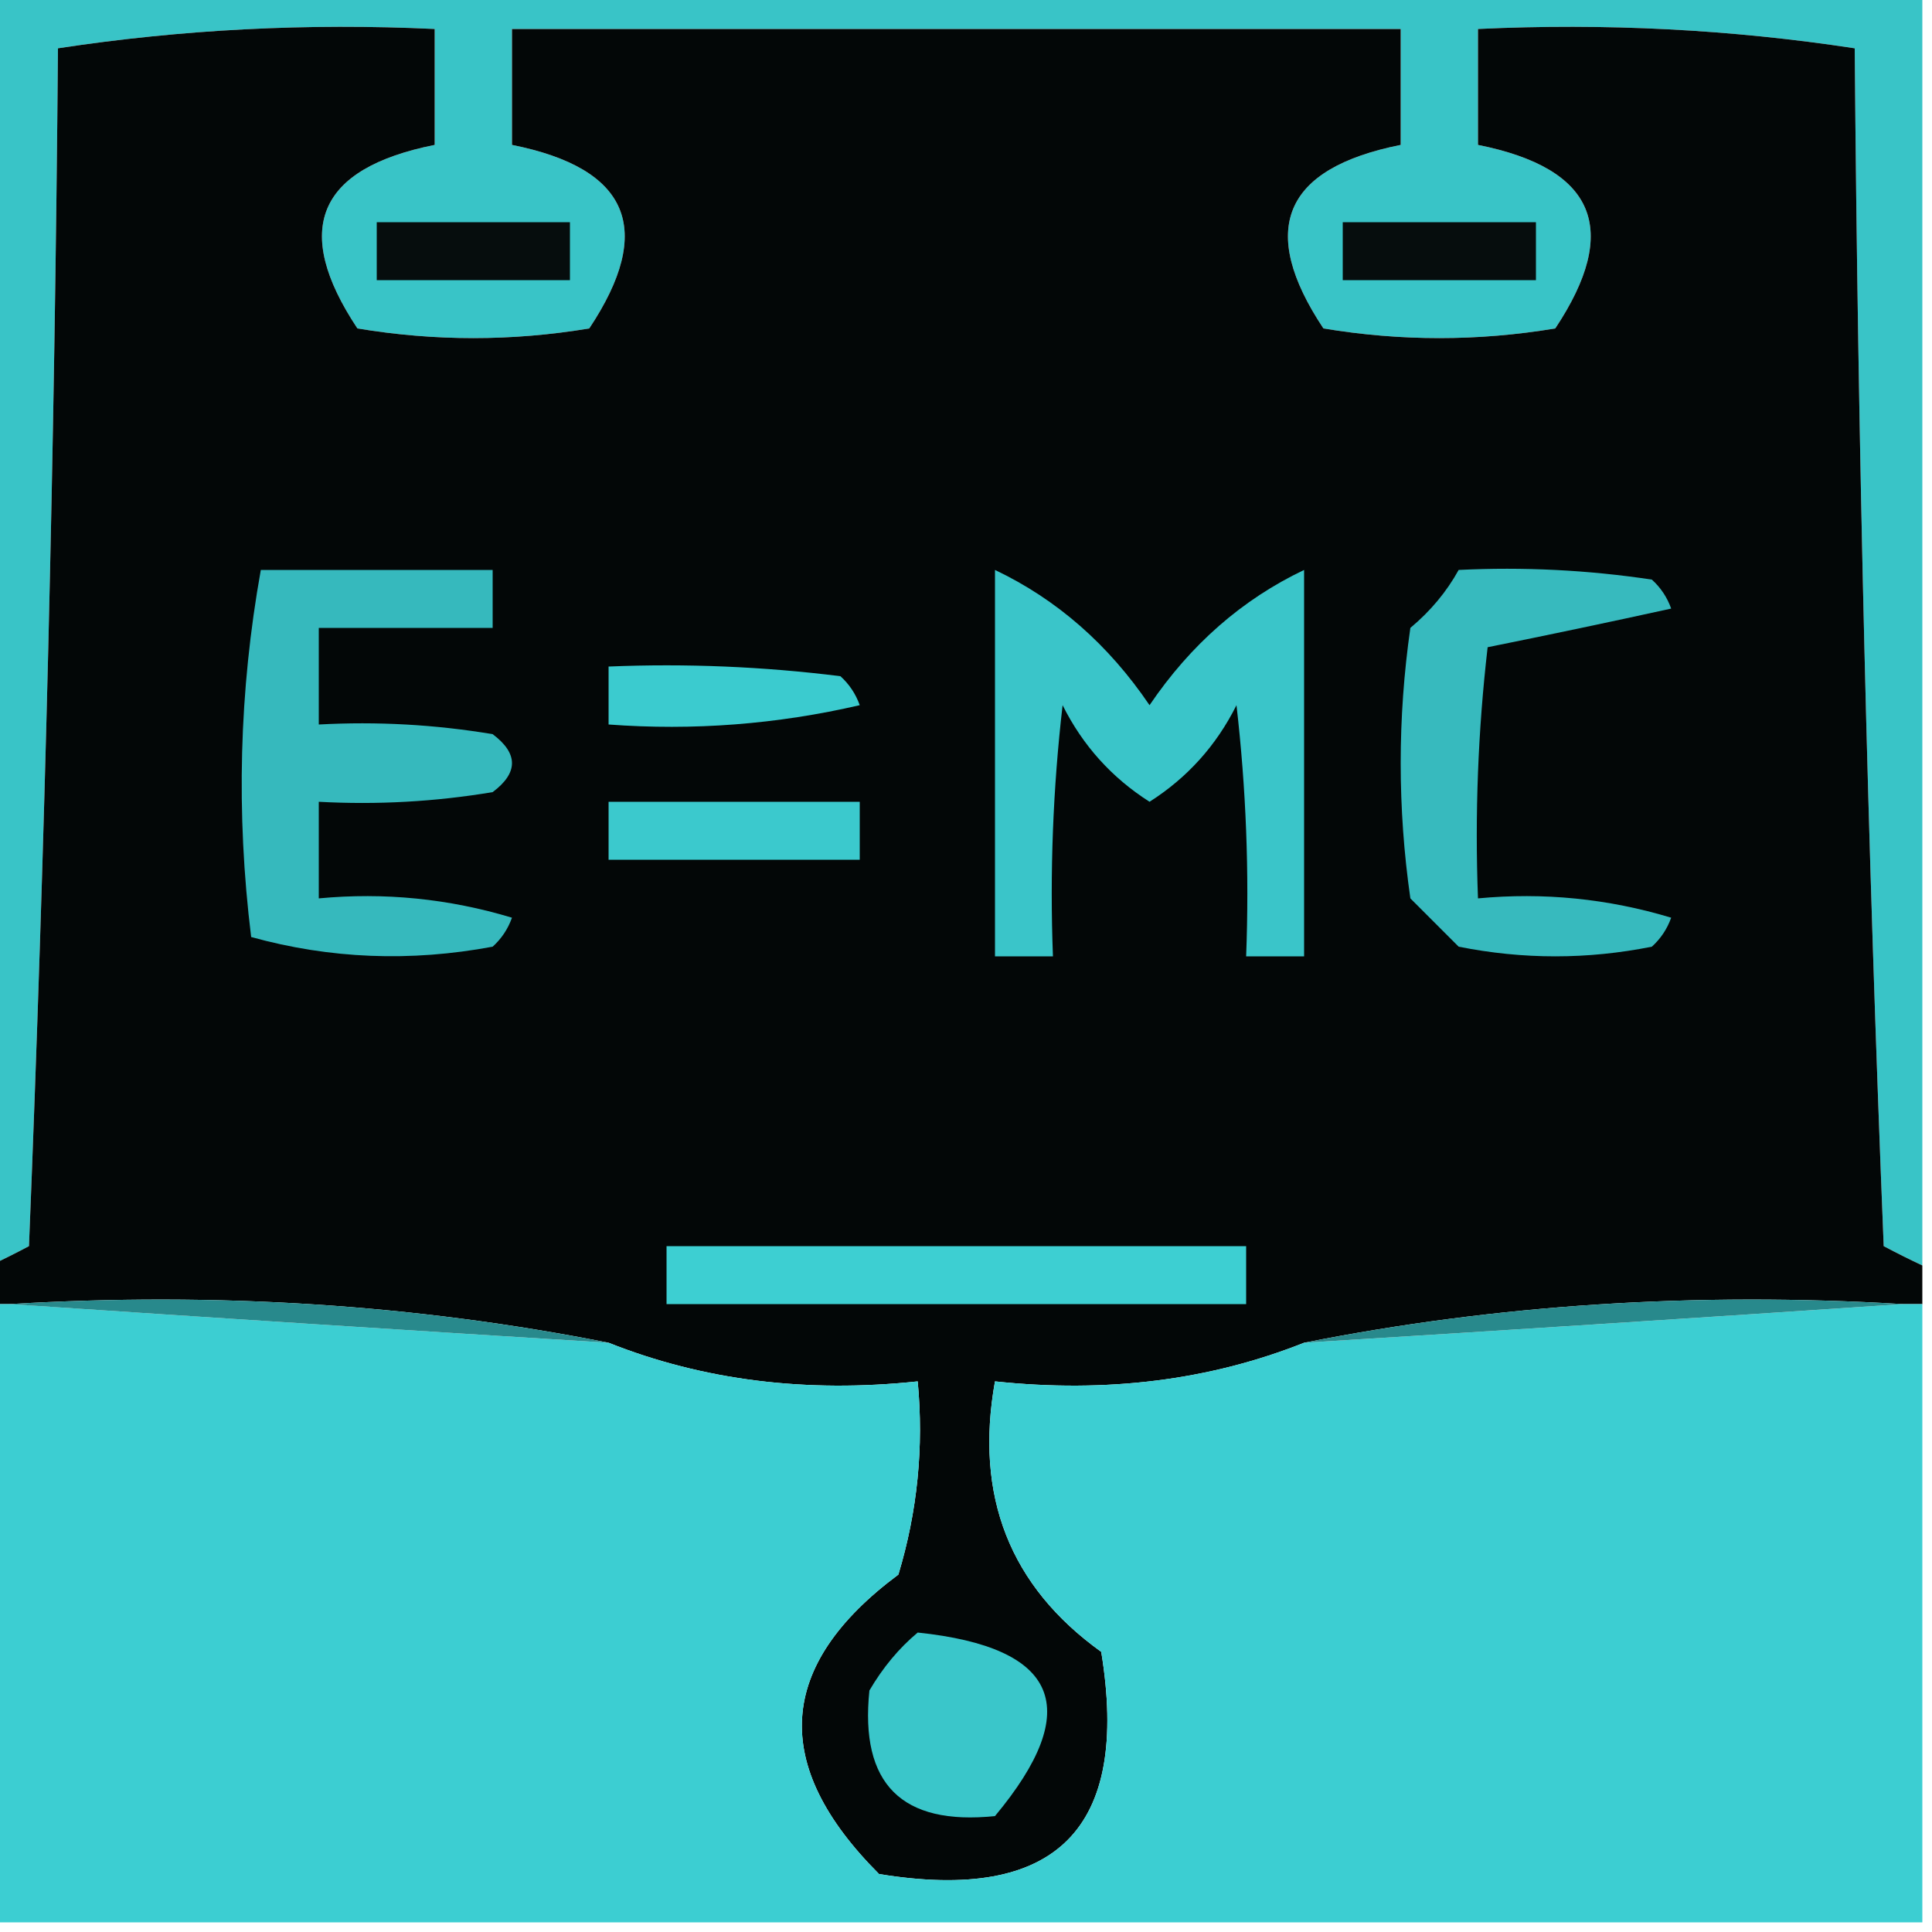 <?xml version="1.0" encoding="UTF-8"?>
<!DOCTYPE svg PUBLIC "-//W3C//DTD SVG 1.1//EN" "http://www.w3.org/Graphics/SVG/1.1/DTD/svg11.dtd">
<svg xmlns="http://www.w3.org/2000/svg" version="1.1" width="100px" height="100px" style="shape-rendering:geometricPrecision; text-rendering:geometricPrecision; image-rendering:optimizeQuality; fill-rule:evenodd; clip-rule:evenodd" xmlns:xlink="http://www.w3.org/1999/xlink">
<g><path style="opacity:1" fill="#39c4c7" d="M -0.5,-0.5 C 32.833,-0.5 66.167,-0.5 99.5,-0.5C 99.5,21.5 99.5,43.5 99.5,65.5C 98.85,65.196 98.183,64.863 97.5,64.5C 96.667,43.841 96.167,23.175 96,2.5C 89.59,1.522 83.09,1.189 76.5,1.5C 76.5,3.5 76.5,5.5 76.5,7.5C 82.572,8.712 83.906,11.878 80.5,17C 76.5,17.667 72.5,17.667 68.5,17C 65.094,11.878 66.428,8.712 72.5,7.5C 72.5,5.5 72.5,3.5 72.5,1.5C 57.167,1.5 41.833,1.5 26.5,1.5C 26.5,3.5 26.5,5.5 26.5,7.5C 32.572,8.712 33.906,11.878 30.5,17C 26.5,17.667 22.5,17.667 18.5,17C 15.095,11.878 16.428,8.712 22.5,7.5C 22.5,5.5 22.5,3.5 22.5,1.5C 15.91,1.189 9.41,1.522 3,2.5C 2.833,23.175 2.333,43.841 1.5,64.5C 0.817,64.863 0.15,65.196 -0.5,65.5C -0.5,43.5 -0.5,21.5 -0.5,-0.5 Z"/></g>
<g><path style="opacity:1" fill="#030707" d="M 99.5,65.5 C 99.5,66.167 99.5,66.833 99.5,67.5C 99.167,67.5 98.833,67.5 98.5,67.5C 87.779,66.858 77.446,67.525 67.5,69.5C 62.604,71.446 57.271,72.113 51.5,71.5C 50.435,77.436 52.269,82.103 57,85.5C 58.5,94.667 54.667,98.5 45.5,97C 39.858,91.358 40.191,86.191 46.5,81.5C 47.487,78.232 47.82,74.898 47.5,71.5C 41.729,72.113 36.396,71.446 31.5,69.5C 21.554,67.525 11.221,66.858 0.5,67.5C 0.167,67.5 -0.167,67.5 -0.5,67.5C -0.5,66.833 -0.5,66.167 -0.5,65.5C 0.15,65.196 0.817,64.863 1.5,64.5C 2.333,43.841 2.833,23.175 3,2.5C 9.41,1.522 15.91,1.189 22.5,1.5C 22.5,3.5 22.5,5.5 22.5,7.5C 16.428,8.712 15.095,11.878 18.5,17C 22.5,17.667 26.5,17.667 30.5,17C 33.906,11.878 32.572,8.712 26.5,7.5C 26.5,5.5 26.5,3.5 26.5,1.5C 41.833,1.5 57.167,1.5 72.5,1.5C 72.5,3.5 72.5,5.5 72.5,7.5C 66.428,8.712 65.094,11.878 68.5,17C 72.5,17.667 76.5,17.667 80.5,17C 83.906,11.878 82.572,8.712 76.5,7.5C 76.5,5.5 76.5,3.5 76.5,1.5C 83.09,1.189 89.59,1.522 96,2.5C 96.167,23.175 96.667,43.841 97.5,64.5C 98.183,64.863 98.85,65.196 99.5,65.5 Z"/></g>
<g><path style="opacity:1" fill="#060d0d" d="M 19.5,11.5 C 22.833,11.5 26.167,11.5 29.5,11.5C 29.5,12.5 29.5,13.5 29.5,14.5C 26.167,14.5 22.833,14.5 19.5,14.5C 19.5,13.5 19.5,12.5 19.5,11.5 Z"/></g>
<g><path style="opacity:1" fill="#060d0d" d="M 69.5,11.5 C 72.833,11.5 76.167,11.5 79.5,11.5C 79.5,12.5 79.5,13.5 79.5,14.5C 76.167,14.5 72.833,14.5 69.5,14.5C 69.5,13.5 69.5,12.5 69.5,11.5 Z"/></g>
<g><path style="opacity:1" fill="#36b9bd" d="M 13.5,29.5 C 17.5,29.5 21.5,29.5 25.5,29.5C 25.5,30.5 25.5,31.5 25.5,32.5C 22.5,32.5 19.5,32.5 16.5,32.5C 16.5,34.167 16.5,35.833 16.5,37.5C 19.518,37.335 22.518,37.502 25.5,38C 26.833,39 26.833,40 25.5,41C 22.518,41.498 19.518,41.665 16.5,41.5C 16.5,43.167 16.5,44.833 16.5,46.5C 19.898,46.18 23.232,46.513 26.5,47.5C 26.291,48.086 25.957,48.586 25.5,49C 21.245,49.796 17.078,49.63 13,48.5C 12.21,42.085 12.377,35.752 13.5,29.5 Z"/></g>
<g><path style="opacity:1" fill="#37babe" d="M 75.5,29.5 C 78.85,29.335 82.183,29.502 85.5,30C 85.957,30.414 86.291,30.914 86.5,31.5C 83.296,32.204 80.129,32.87 77,33.5C 76.501,37.821 76.334,42.154 76.5,46.5C 79.898,46.18 83.232,46.513 86.5,47.5C 86.291,48.086 85.957,48.586 85.5,49C 82.167,49.667 78.833,49.667 75.5,49C 74.667,48.167 73.833,47.333 73,46.5C 72.333,41.833 72.333,37.167 73,32.5C 74.045,31.627 74.878,30.627 75.5,29.5 Z"/></g>
<g><path style="opacity:1" fill="#3ac5c9" d="M 51.5,29.5 C 54.703,31.025 57.37,33.358 59.5,36.5C 61.63,33.358 64.297,31.025 67.5,29.5C 67.5,36.167 67.5,42.833 67.5,49.5C 66.5,49.5 65.5,49.5 64.5,49.5C 64.666,45.154 64.499,40.821 64,36.5C 62.959,38.585 61.459,40.252 59.5,41.5C 57.541,40.252 56.041,38.585 55,36.5C 54.501,40.821 54.334,45.154 54.5,49.5C 53.5,49.5 52.5,49.5 51.5,49.5C 51.5,42.833 51.5,36.167 51.5,29.5 Z"/></g>
<g><path style="opacity:1" fill="#3bcbcf" d="M 31.5,34.5 C 35.514,34.334 39.514,34.501 43.5,35C 43.957,35.414 44.291,35.914 44.5,36.5C 40.217,37.492 35.884,37.826 31.5,37.5C 31.5,36.5 31.5,35.5 31.5,34.5 Z"/></g>
<g><path style="opacity:1" fill="#3bc9cd" d="M 31.5,41.5 C 35.833,41.5 40.167,41.5 44.5,41.5C 44.5,42.5 44.5,43.5 44.5,44.5C 40.167,44.5 35.833,44.5 31.5,44.5C 31.5,43.5 31.5,42.5 31.5,41.5 Z"/></g>
<g><path style="opacity:1" fill="#3dcfd2" d="M 34.5,64.5 C 44.5,64.5 54.5,64.5 64.5,64.5C 64.5,65.5 64.5,66.5 64.5,67.5C 54.5,67.5 44.5,67.5 34.5,67.5C 34.5,66.5 34.5,65.5 34.5,64.5 Z"/></g>
<g><path style="opacity:1" fill="#3cced2" d="M -0.5,67.5 C -0.167,67.5 0.167,67.5 0.5,67.5C 10.735,68.189 21.068,68.855 31.5,69.5C 36.396,71.446 41.729,72.113 47.5,71.5C 47.82,74.898 47.487,78.232 46.5,81.5C 40.191,86.191 39.858,91.358 45.5,97C 54.667,98.5 58.5,94.667 57,85.5C 52.269,82.103 50.435,77.436 51.5,71.5C 57.271,72.113 62.604,71.446 67.5,69.5C 77.932,68.855 88.265,68.189 98.5,67.5C 98.833,67.5 99.167,67.5 99.5,67.5C 99.5,78.167 99.5,88.833 99.5,99.5C 66.167,99.5 32.833,99.5 -0.5,99.5C -0.5,88.833 -0.5,78.167 -0.5,67.5 Z"/></g>
<g><path style="opacity:1" fill="#28898c" d="M 98.5,67.5 C 88.265,68.189 77.932,68.855 67.5,69.5C 77.446,67.525 87.779,66.858 98.5,67.5 Z"/></g>
<g><path style="opacity:1" fill="#28898c" d="M 0.5,67.5 C 11.221,66.858 21.554,67.525 31.5,69.5C 21.068,68.855 10.735,68.189 0.5,67.5 Z"/></g>
<g><path style="opacity:1" fill="#3ac6ca" d="M 47.5,84.5 C 54.803,85.267 56.136,88.433 51.5,94C 46.667,94.5 44.5,92.333 45,87.5C 45.698,86.309 46.531,85.309 47.5,84.5 Z"/></g>
</svg>
